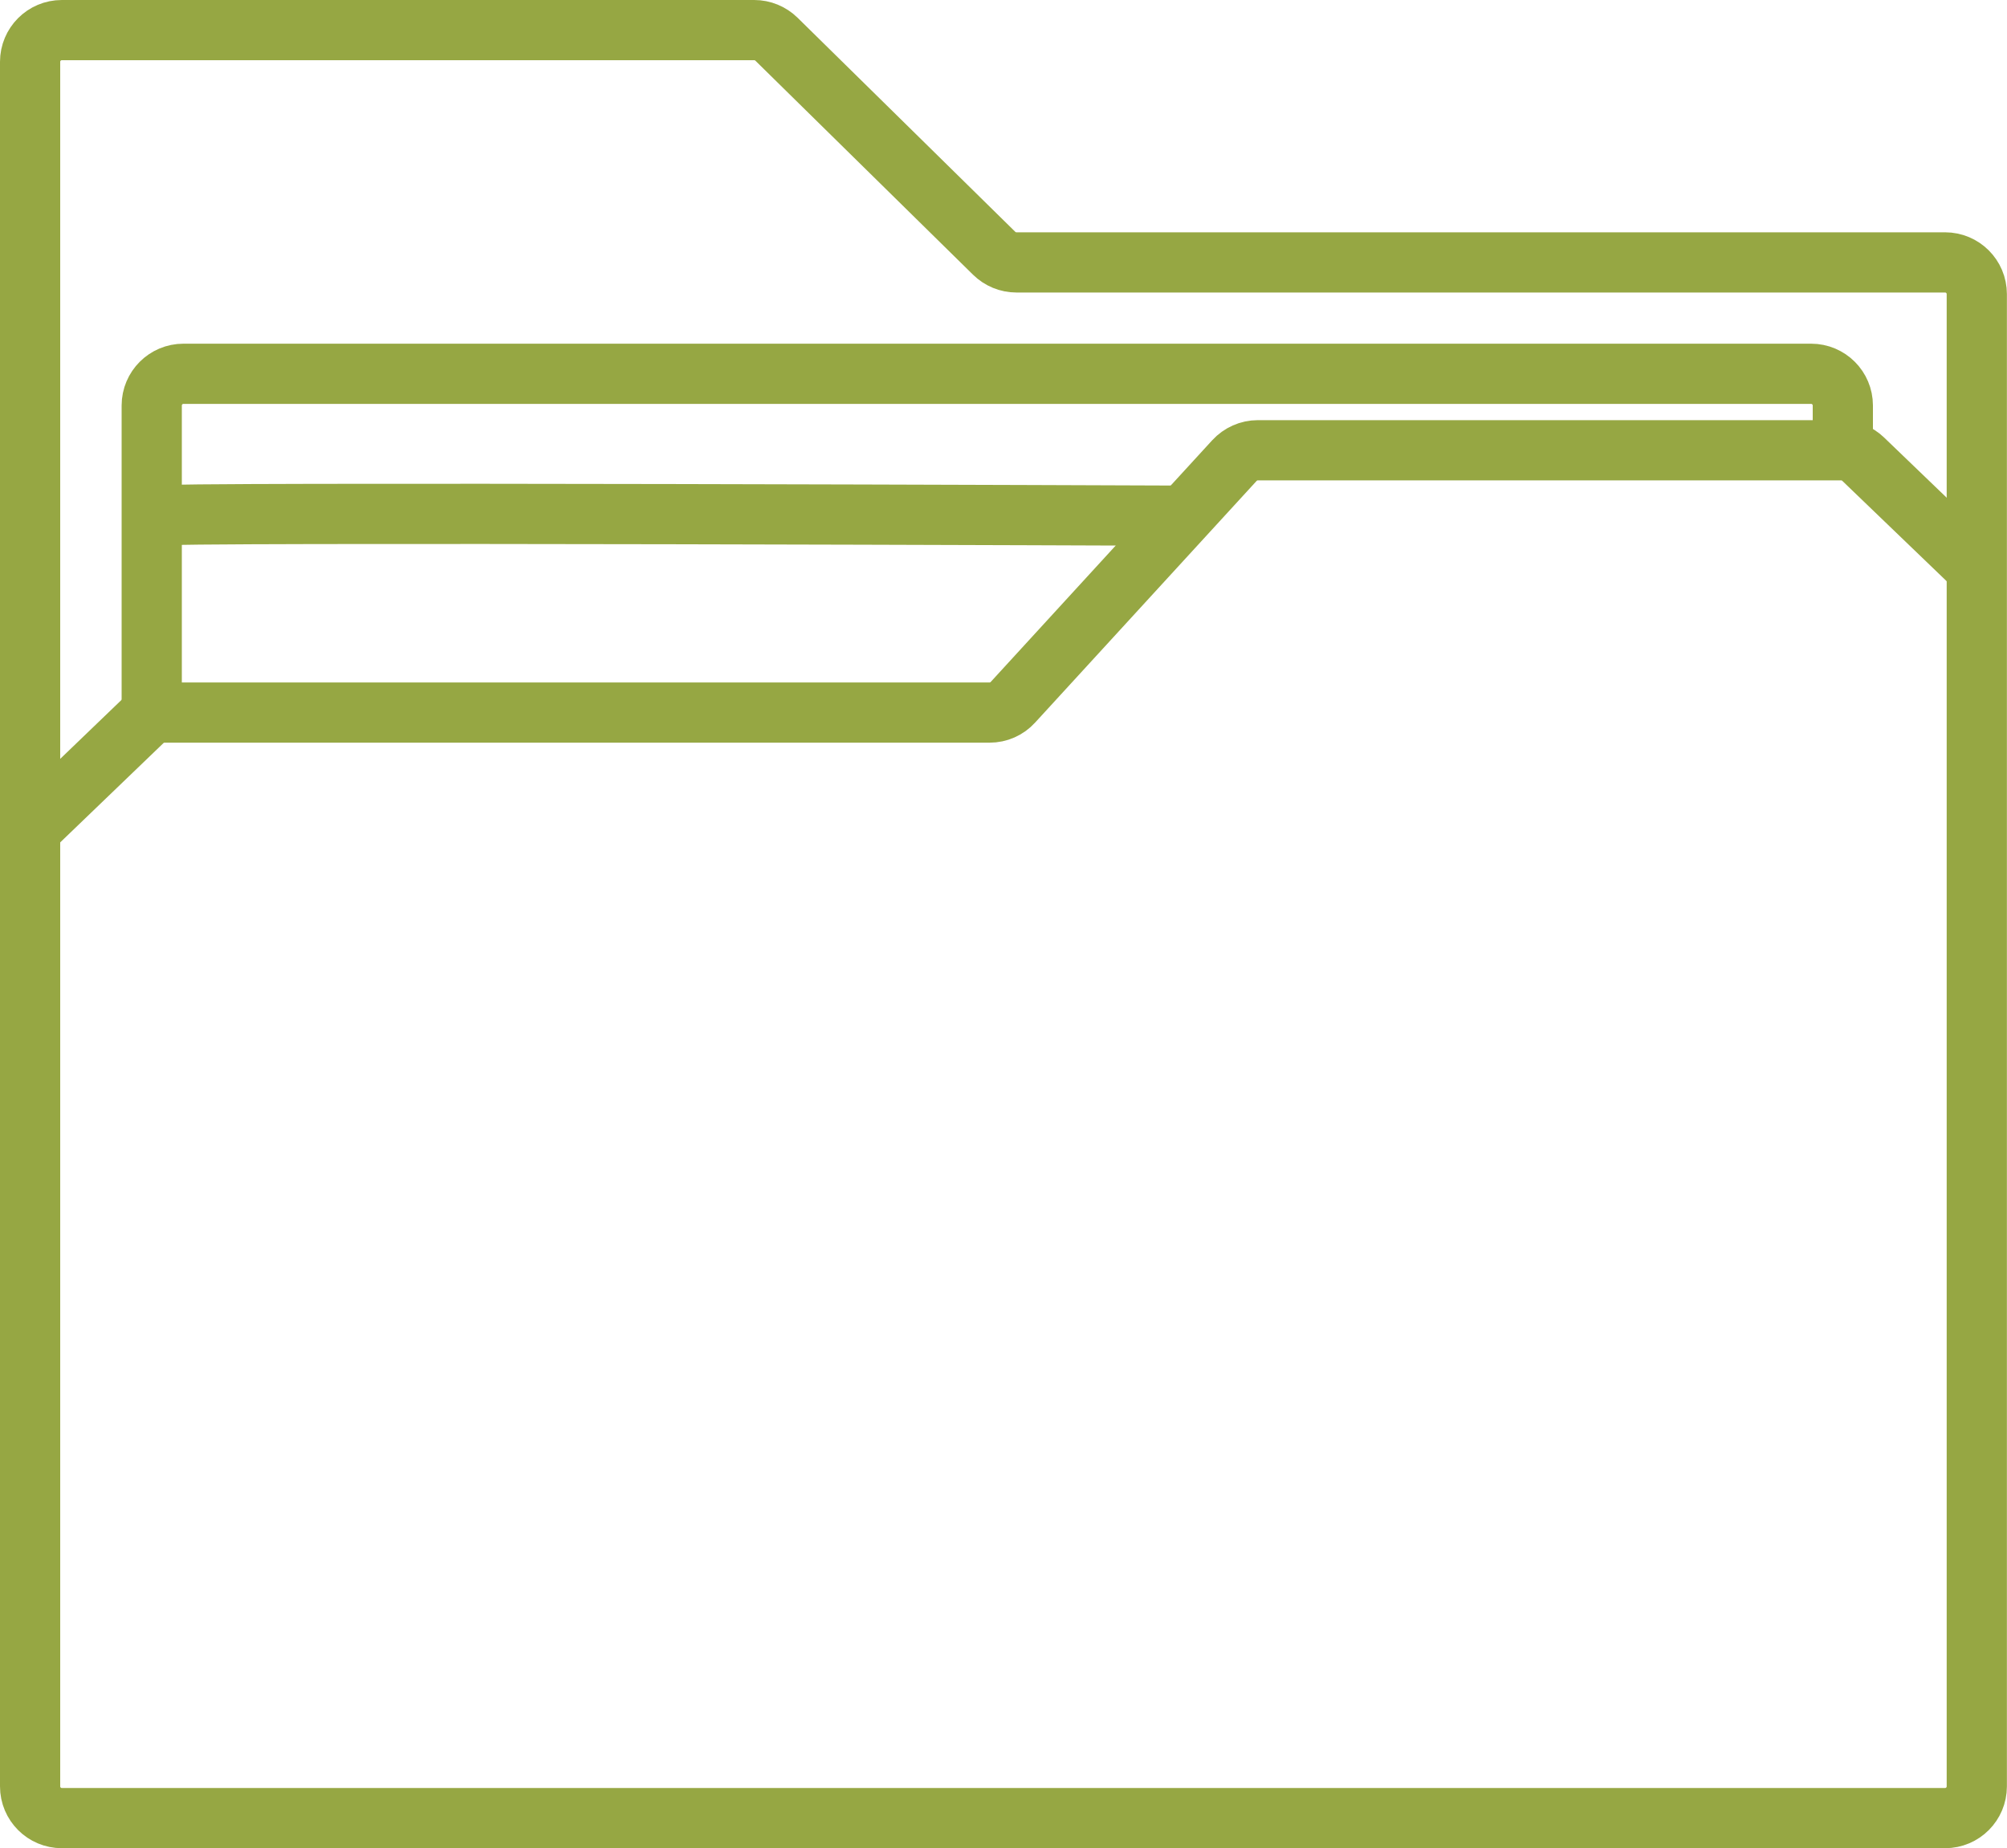 <?xml version="1.0" encoding="UTF-8"?>
<svg id="Capa_2" xmlns="http://www.w3.org/2000/svg" viewBox="0 0 200 184.18">
  <defs>
    <style>
      .cls-1 {
        fill: none;
        stroke: #96a743;
        stroke-miterlimit: 10;
        stroke-width: 6px;
      }
    </style>
  </defs>
  <g id="Capa_1-2" data-name="Capa_1">
    <g>
      <path class="cls-1" d="M3,6.16v171.86c0,1.75,1.42,3.16,3.16,3.16h187.67c1.75,0,3.16-1.42,3.16-3.16V29.31c0-1.75-1.42-3.16-3.16-3.16h-92.54c-.83,0-1.63-.33-2.22-.91L77.38,3.91c-.59-.58-1.39-.91-2.22-.91H6.16c-1.75,0-3.16,1.42-3.16,3.16Z"/>
      <path class="cls-1" d="M3,82.67l11.21-10.78c.59-.57,1.38-.88,2.19-.88h82.21c.89,0,1.73-.37,2.33-1.03l22.07-24.08c.6-.65,1.44-1.03,2.33-1.03h58.13c.82,0,1.6.32,2.19.88l11.21,10.78"/>
      <path class="cls-1" d="M15.12,69.95v-29.54c0-1.75,1.42-3.16,3.16-3.16h162.2c1.75,0,3.16,1.42,3.16,3.16v4.46"/>
      <path class="cls-1" d="M15.12,51.39c1.07-.41,102.8,0,102.8,0"/>
    </g>
  </g>
</svg>